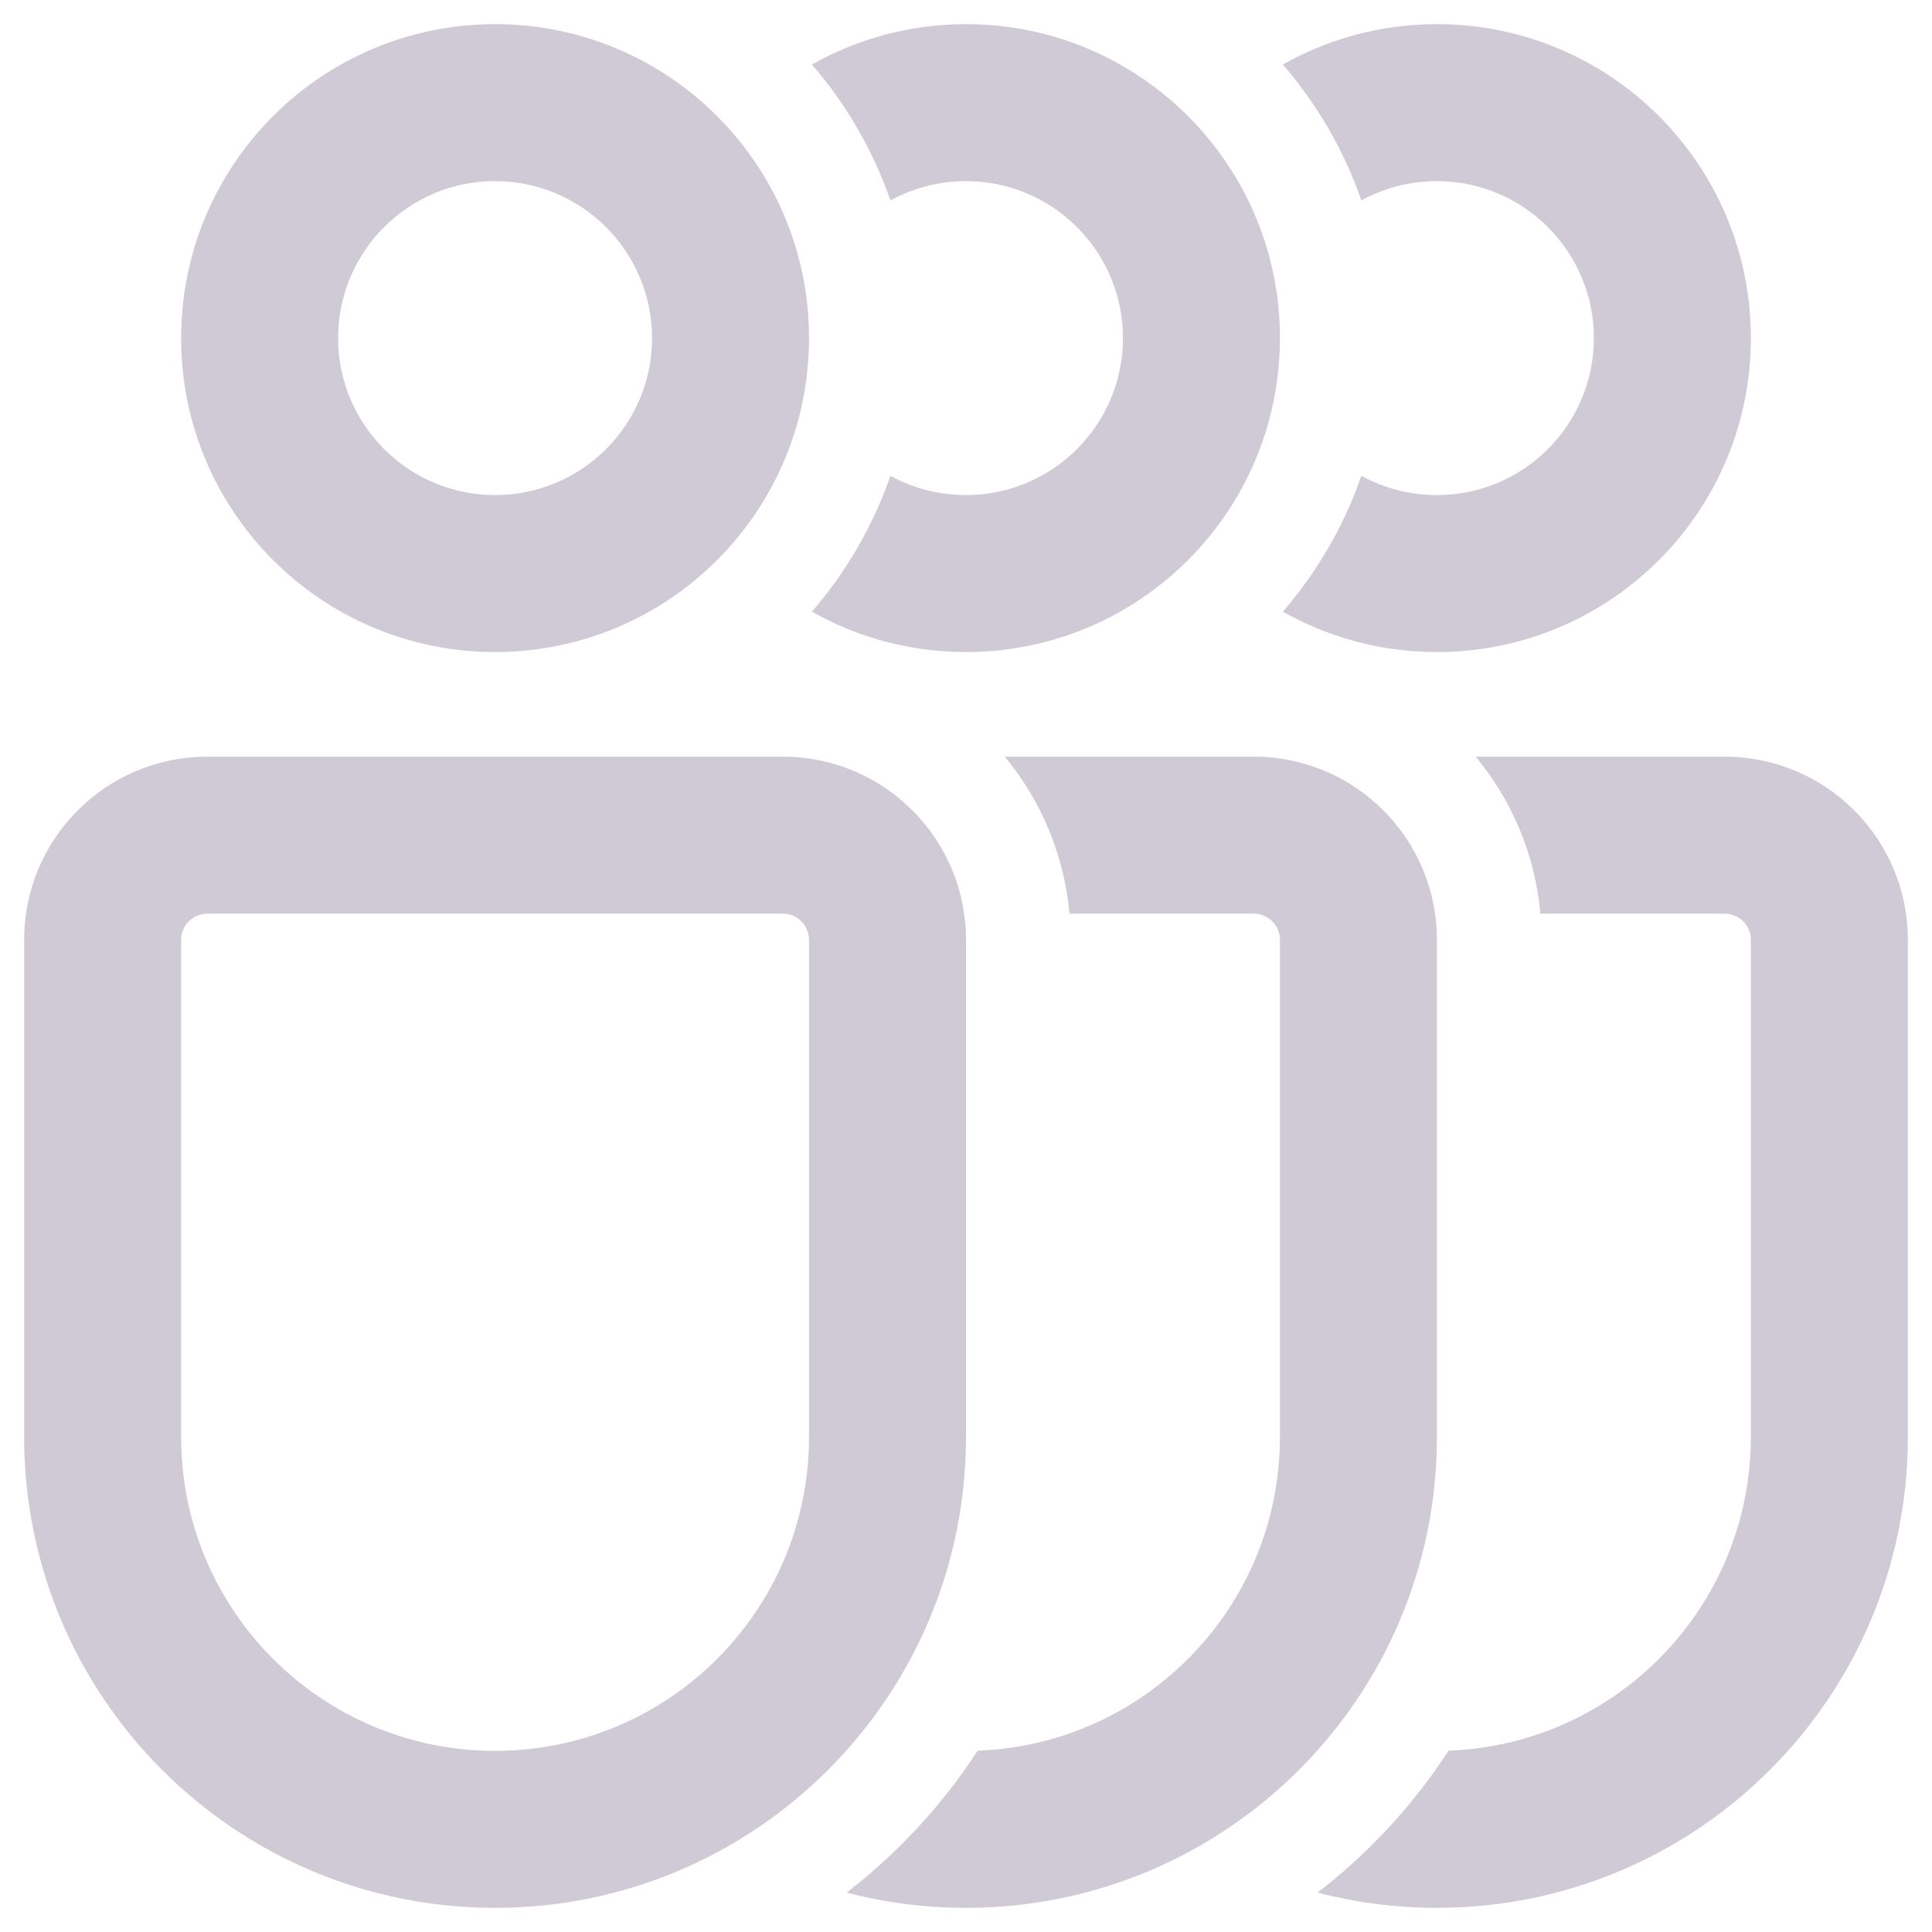 <svg width="20" height="20" viewBox="0 0 20 20" fill="none" xmlns="http://www.w3.org/2000/svg">
<path d="M5.125 6.75C6.92 6.75 8.375 5.295 8.375 3.5C8.375 1.705 6.92 0.25 5.125 0.25C3.33 0.25 1.875 1.705 1.875 3.5C1.875 5.295 3.33 6.75 5.125 6.75ZM5.125 5.125C4.228 5.125 3.5 4.397 3.5 3.5C3.5 2.603 4.228 1.875 5.125 1.875C6.022 1.875 6.75 2.603 6.75 3.5C6.75 4.397 6.022 5.125 5.125 5.125ZM0.25 9.729C0.25 8.682 1.099 7.833 2.146 7.833H8.104C9.151 7.833 10 8.682 10 9.729V14.875C10 17.567 7.817 19.75 5.125 19.75C2.433 19.75 0.25 17.567 0.25 14.875V9.729ZM2.146 9.458C1.996 9.458 1.875 9.58 1.875 9.729V14.875C1.875 16.67 3.33 18.125 5.125 18.125C6.92 18.125 8.375 16.67 8.375 14.875V9.729C8.375 9.58 8.254 9.458 8.104 9.458H2.146ZM8.405 6.332C8.876 6.598 9.42 6.75 10 6.75C11.795 6.75 13.25 5.295 13.25 3.5C13.25 1.705 11.795 0.25 10 0.25C9.42 0.25 8.876 0.402 8.405 0.668C8.758 1.077 9.037 1.553 9.218 2.075C9.45 1.947 9.717 1.875 10 1.875C10.897 1.875 11.625 2.603 11.625 3.5C11.625 4.397 10.897 5.125 10 5.125C9.717 5.125 9.45 5.053 9.218 4.925C9.037 5.447 8.758 5.923 8.405 6.332ZM8.765 19.592C9.16 19.695 9.573 19.75 10 19.75C12.692 19.75 14.875 17.567 14.875 14.875V9.729C14.875 8.682 14.026 7.833 12.979 7.833H10.402C10.774 8.283 11.016 8.844 11.071 9.458H12.979C13.129 9.458 13.25 9.58 13.25 9.729V14.875C13.25 16.629 11.86 18.059 10.121 18.123C9.754 18.686 9.295 19.183 8.765 19.592ZM13.28 6.332C13.751 6.598 14.295 6.75 14.875 6.75C16.67 6.75 18.125 5.295 18.125 3.5C18.125 1.705 16.67 0.25 14.875 0.25C14.295 0.25 13.751 0.402 13.28 0.668C13.633 1.077 13.912 1.553 14.093 2.075C14.325 1.947 14.592 1.875 14.875 1.875C15.772 1.875 16.5 2.603 16.5 3.5C16.5 4.397 15.772 5.125 14.875 5.125C14.592 5.125 14.325 5.053 14.093 4.925C13.912 5.447 13.633 5.923 13.28 6.332ZM13.64 19.592C14.035 19.695 14.448 19.75 14.875 19.75C17.567 19.75 19.75 17.567 19.75 14.875V9.729C19.75 8.682 18.901 7.833 17.854 7.833H15.277C15.649 8.283 15.891 8.844 15.946 9.458H17.854C18.004 9.458 18.125 9.58 18.125 9.729V14.875C18.125 16.629 16.735 18.059 14.996 18.123C14.629 18.686 14.17 19.183 13.64 19.592Z" fill="#D0C9D6"/>
</svg>
